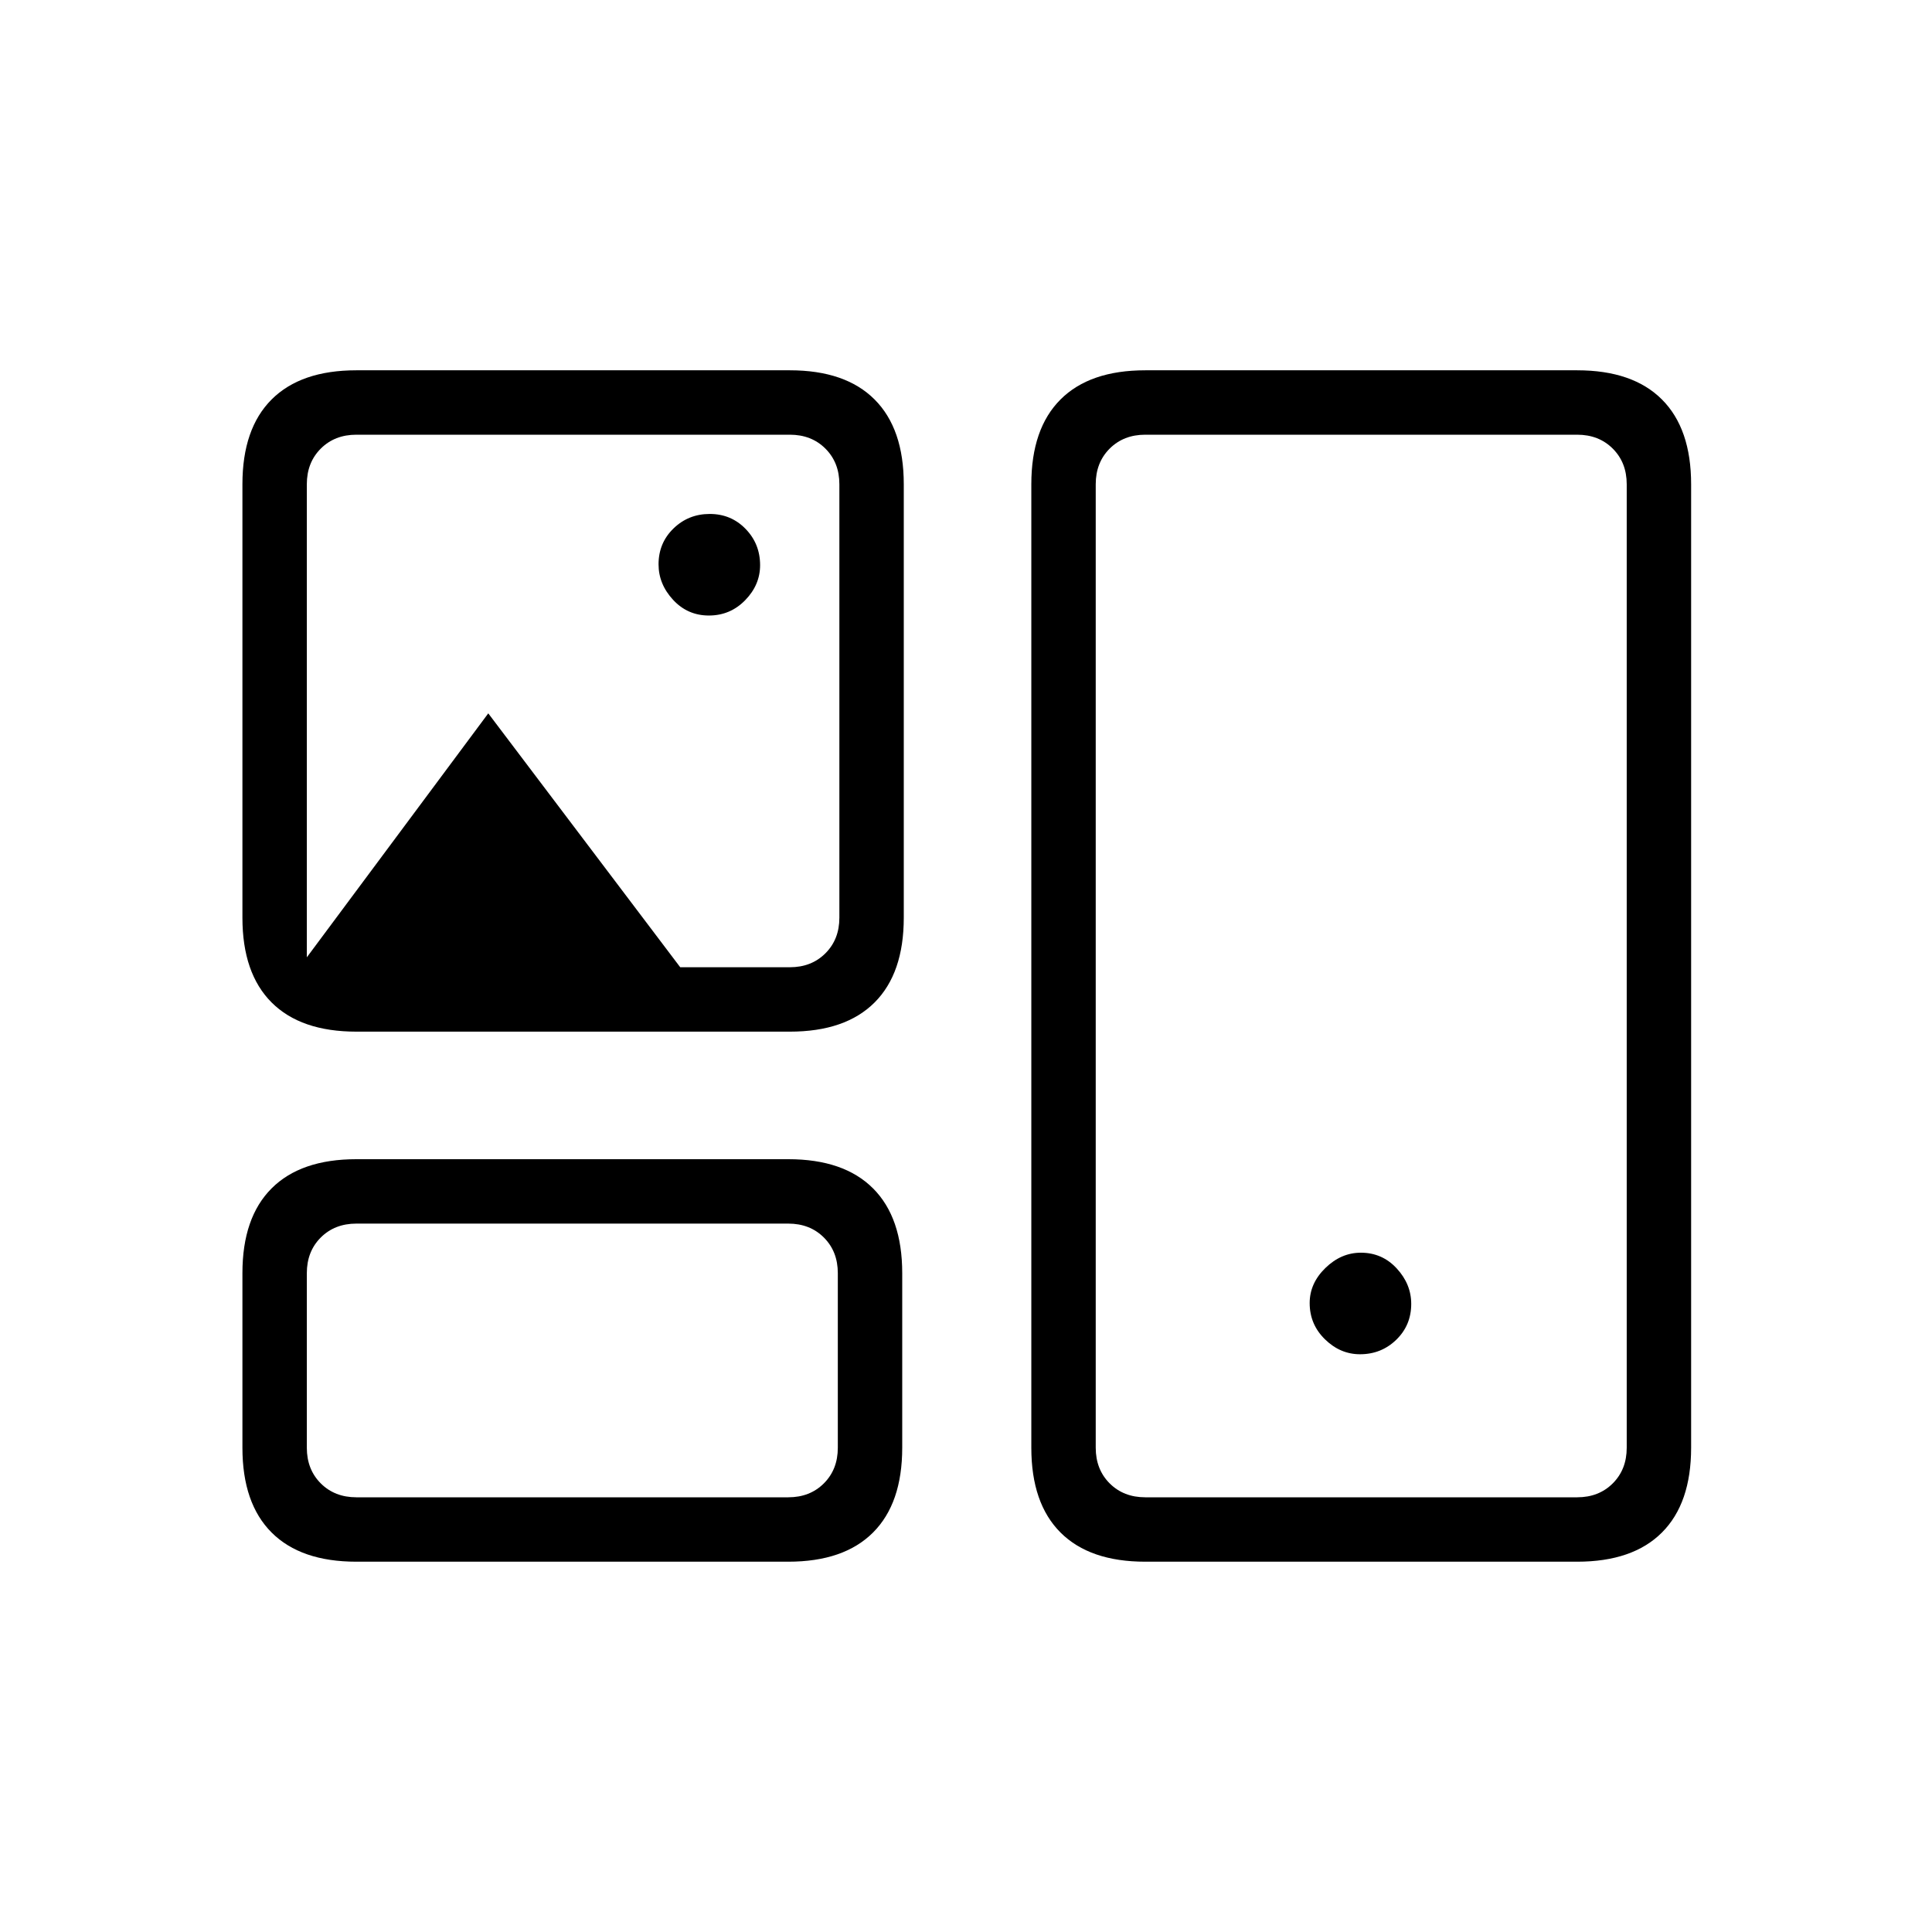 <svg xmlns="http://www.w3.org/2000/svg" height="20" viewBox="0 -960 960 960" width="20"><path d="M177.08-184q-27.62 0-42.12-14.5-14.5-14.5-14.5-42.12v-86.76q0-27.62 14.5-42.12 14.5-14.5 42.12-14.5h214.61q27.62 0 42.12 14.5 14.5 14.5 14.5 42.12v86.76q0 27.62-14.5 42.12-14.5 14.5-42.12 14.5H177.08Zm392 0q-27.62 0-42.12-14.5-14.5-14.5-14.5-42.12v-478.76q0-27.62 14.5-42.12 14.5-14.5 42.12-14.5h214.61q27.62 0 42.12 14.5 14.5 14.5 14.5 42.12v478.76q0 27.62-14.5 42.12-14.5 14.5-42.12 14.5H569.08Zm-392-32h214.61q10.77 0 17.69-6.92 6.93-6.93 6.93-17.7v-86.76q0-10.77-6.93-17.7-6.92-6.92-17.69-6.92H177.08q-10.77 0-17.7 6.92-6.92 6.93-6.92 17.7v86.76q0 10.77 6.92 17.7 6.93 6.92 17.7 6.92Zm392 0h214.61q10.77 0 17.69-6.92 6.93-6.93 6.93-17.7v-478.76q0-10.77-6.93-17.7-6.92-6.92-17.69-6.92H569.08q-10.77 0-17.7 6.92-6.92 6.93-6.92 17.7v478.76q0 10.77 6.92 17.7 6.93 6.92 17.7 6.92Zm106.71-71.08q10.59 0 18.02-7.21 7.42-7.21 7.42-17.81 0-9.82-7.21-17.63-7.21-7.81-17.81-7.81-9.83 0-17.63 7.6-7.81 7.6-7.81 17.42 0 10.6 7.6 18.02 7.59 7.42 17.42 7.42Zm-498.71-160.3q-27.62 0-42.12-14.5-14.5-14.5-14.5-42.12v-215.38q0-27.62 14.5-42.12 14.5-14.5 42.12-14.5h215.38q27.62 0 42.12 14.5 14.5 14.5 14.5 42.12V-504q0 27.62-14.5 42.12-14.5 14.5-42.12 14.5H177.08Zm175.17-206.77q10.6 0 18.02-7.6t7.42-17.42q0-10.6-7.21-18.02-7.21-7.43-17.81-7.43-10.59 0-18.02 7.22-7.42 7.21-7.42 17.8 0 9.83 7.21 17.64 7.22 7.81 17.81 7.81ZM152.46-484.31l90.16-121.23L338-479.38h54.46q10.77 0 17.69-6.93 6.93-6.92 6.93-17.69v-215.38q0-10.77-6.93-17.7-6.92-6.92-17.69-6.92H177.08q-10.77 0-17.7 6.92-6.92 6.93-6.92 17.7v235.07ZM284.77-284Zm392-196Zm-392-131.69Z"/></svg>